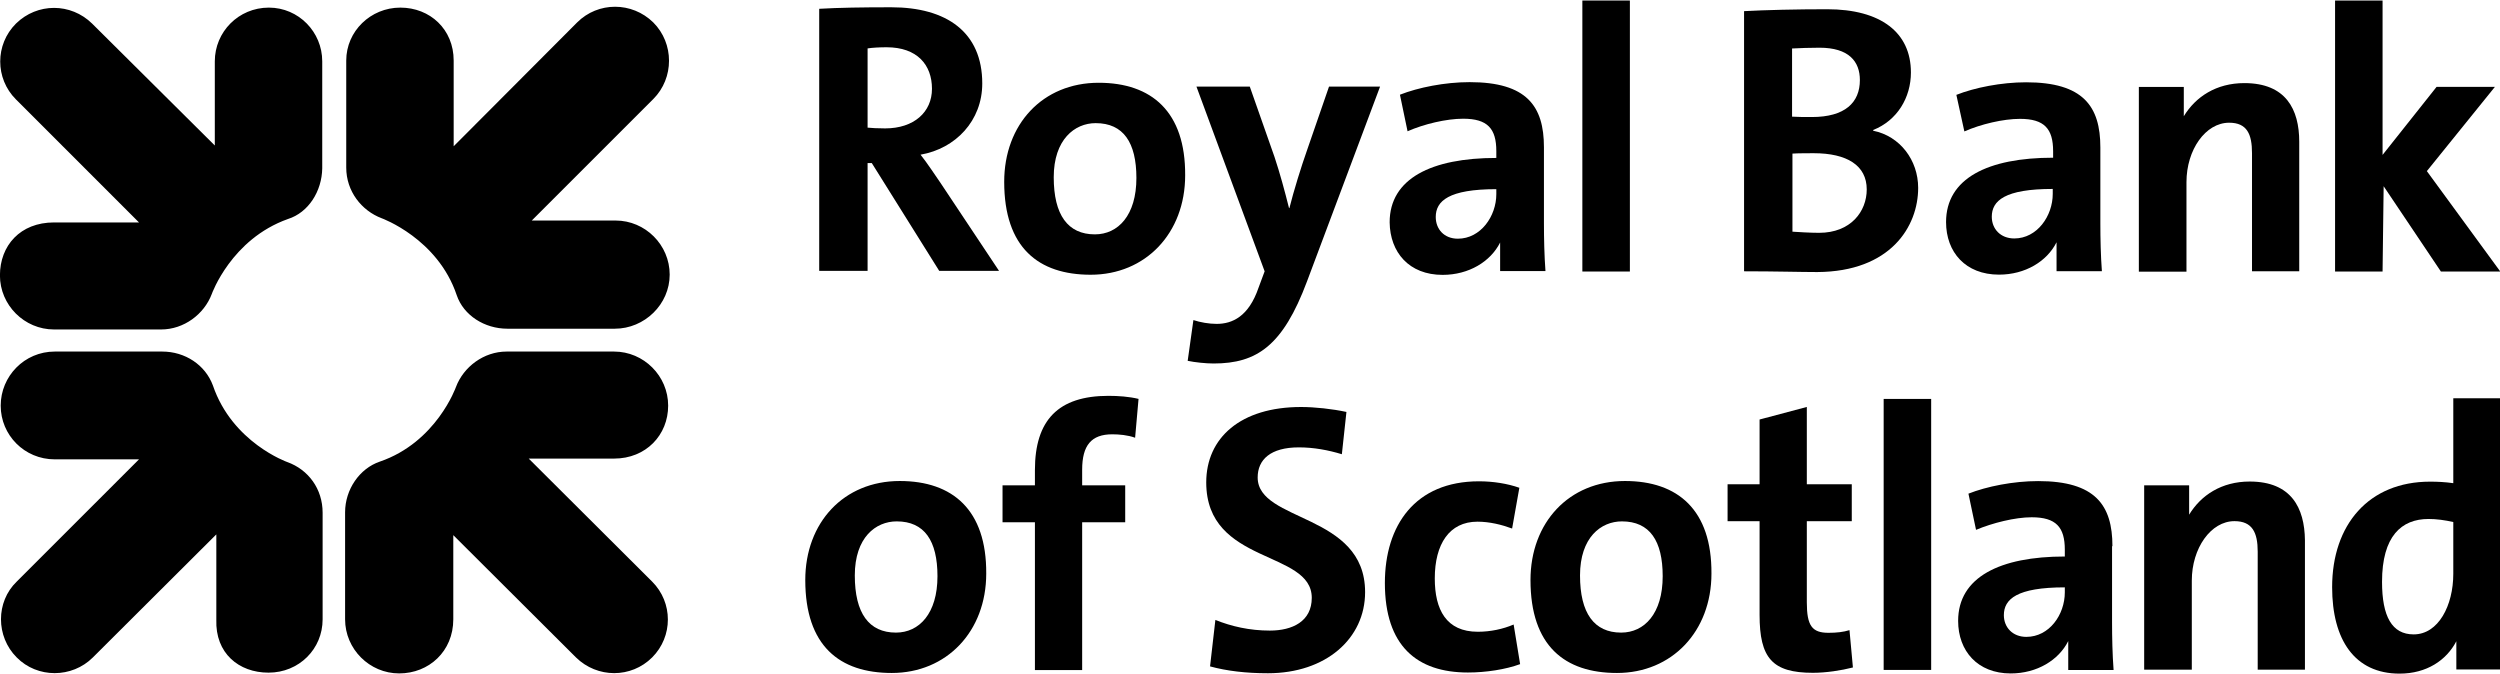 <svg width="1321" height="356" viewBox="0 0 1321 356" fill="none" xmlns="http://www.w3.org/2000/svg">
<g clip-path="url(#clip0)">
<path d="M152.153 115.724C122.159 126.391 111.892 155.373 111.892 155.373C107.866 166.04 97.197 174.091 85.118 174.091H28.552C12.85 174.091 -0.033 161.21 -0.033 145.511C-0.033 129.813 10.636 117.535 28.552 117.535H73.443L8.422 52.527C-2.65 41.458 -2.65 23.545 8.422 12.476C19.695 1.406 37.409 1.406 48.682 12.476L113.502 76.88V32.401C113.502 16.903 125.983 4.022 142.088 4.022C157.789 4.022 170.27 16.903 170.27 32.401V88.956C170.069 101.032 163.023 112.303 152.153 115.724ZM141.886 355.43C126.185 355.43 113.704 345.165 114.308 327.454V282.371L49.085 347.379C38.013 358.449 19.695 358.449 8.824 347.379C-2.248 336.31 -2.248 317.995 8.824 307.328L73.443 242.722H28.955C12.85 242.722 0.369 229.841 0.369 214.344C0.369 198.846 12.85 185.764 28.955 185.764H85.722C97.801 185.764 108.47 192.808 112.496 203.677C122.762 233.866 151.75 244.131 151.75 244.131C163.023 248.156 170.472 258.42 170.472 270.899V327.253C170.472 342.951 157.991 355.43 141.886 355.43ZM324.469 242.319H279.377L344.6 307.328C355.671 318.397 355.671 336.31 344.6 347.379C333.528 358.449 315.612 358.449 304.339 347.379L239.519 282.773V327.253C239.519 344.159 226.635 355.832 210.934 355.832C195.232 355.832 182.348 342.951 182.348 327.253V270.698C182.348 258.622 189.998 247.552 200.667 243.929C230.662 233.665 240.928 204.482 240.928 204.482C244.954 193.815 255.623 185.764 267.702 185.764H324.469C340.171 185.764 353.055 198.645 353.055 214.344C353.055 229.841 341.379 242.319 324.469 242.319ZM324.872 173.688H268.104C256.026 173.688 244.954 166.644 241.331 155.977C231.265 125.989 201.674 115.322 201.674 115.322C191.005 111.296 182.952 101.032 182.952 88.553V31.998C182.952 16.501 195.836 4.022 211.538 4.022C227.239 4.022 239.72 15.495 239.72 31.998V77.283L304.943 11.872C316.015 0.802 333.931 0.802 345.204 11.872C356.275 22.941 356.275 41.256 345.204 52.326L280.988 116.529H325.275C340.976 116.529 353.86 129.41 353.86 145.109C353.86 160.807 340.574 173.688 324.872 173.688Z" fill="black"/>
<path d="M458.435 86.161H460.649L496.28 143.118H527.885L497.085 96.828C493.864 92.199 490.241 86.563 486.416 81.733C504.936 78.513 519.027 63.82 519.027 44.096C519.027 16.926 500.105 3.844 470.916 3.844C455.617 3.844 443.136 4.045 432.869 4.649V143.118H458.435V86.161V86.161ZM458.435 25.58C461.052 25.178 464.675 24.976 468.5 24.976C484.604 24.976 492.455 34.234 492.455 46.914C492.455 59.191 482.994 67.846 467.695 67.846C463.87 67.846 460.247 67.644 458.435 67.443V25.58Z" fill="black"/>
<path d="M580.545 43.734C550.953 43.734 530.621 65.672 530.621 96.063C530.621 130.882 548.739 145.171 576.317 145.171C605.305 145.171 626.241 123.234 626.241 92.641C626.442 59.03 608.526 43.734 580.545 43.734ZM578.532 123.837C564.239 123.837 556.791 113.573 556.791 93.648C556.791 73.723 567.862 65.068 578.934 65.068C593.629 65.068 600.474 75.333 600.474 94.05C600.474 113.774 590.811 123.837 578.532 123.837Z" fill="black"/>
<path d="M690.58 148.8L729.231 45.753H702.256L690.782 78.961C687.561 88.018 683.535 101.1 681.321 109.956H681.119C678.905 101.1 676.288 91.44 673.47 82.987L660.385 45.753H632.202L668.236 143.366L665.015 152.02C659.781 167.316 651.125 171.14 642.871 171.14C638.845 171.14 634.215 170.335 630.592 169.128L627.572 190.663C631.397 191.468 637.235 192.072 641.261 192.072C664.21 192.072 677.898 182.612 690.58 148.8Z" fill="black"/>
<path d="M762.272 145.244C776.162 145.244 787.637 138.2 792.669 128.136V143.231H816.624C816.021 135.181 815.819 125.923 815.819 118.073V77.82C815.819 56.084 806.761 43.404 776.565 43.404C763.48 43.404 749.389 46.222 739.726 50.046L743.752 69.367C752.408 65.543 764.285 62.726 773.143 62.726C786.026 62.726 790.656 67.958 790.656 79.833V83.456C756.434 83.456 734.291 94.324 734.291 117.469C734.492 133.369 744.558 145.244 762.272 145.244ZM790.656 99.959V102.576C790.656 114.249 782.403 126.124 770.324 126.124C763.078 126.124 758.649 121.092 758.649 114.652C758.649 106.199 765.493 99.959 790.656 99.959Z" fill="black"/>
<path d="M1013.56 99.274C1013.56 84.582 1003.9 71.902 989.805 69.085V68.682C1002.49 63.651 1009.73 51.575 1009.73 38.291C1009.73 17.159 993.831 4.881 965.447 4.881C949.342 4.881 932.634 5.284 921.562 5.888V143.351C938.271 143.351 951.355 143.754 960.213 143.754C999.065 143.552 1013.56 119.602 1013.56 99.274ZM947.128 25.612C951.154 25.41 955.985 25.209 961.421 25.209C976.921 25.209 982.759 32.455 982.759 42.316C982.759 54.191 974.908 61.839 957.395 61.839C953.369 61.839 950.148 61.839 946.927 61.638V25.612H947.128ZM947.128 81.16C949.946 80.959 956.589 80.959 958.401 80.959C975.915 80.959 986.382 87.4 986.382 100.079C986.382 111.753 977.928 123.023 961.219 123.023C956.589 123.023 950.148 122.621 947.128 122.42V81.16Z" fill="black"/>
<path d="M861.227 0.273H836.119V143.472H861.227V0.273Z" fill="black"/>
<path d="M1028.3 117.347C1028.3 133.247 1038.57 145.121 1056.28 145.121C1070.17 145.121 1081.65 138.077 1086.68 128.014V143.31H1110.64C1110.03 135.259 1109.83 126.001 1109.83 118.152V77.899C1109.83 56.163 1100.77 43.483 1070.58 43.483C1057.49 43.483 1043.4 46.301 1033.74 50.125L1037.97 69.446C1046.62 65.622 1058.5 62.804 1067.36 62.804C1080.24 62.804 1084.87 68.037 1084.87 79.912V83.333C1050.45 83.333 1028.3 94.201 1028.3 117.347ZM1084.67 102.453C1084.67 114.127 1076.41 126.001 1064.34 126.001C1057.09 126.001 1052.46 120.97 1052.46 114.529C1052.46 106.076 1059.3 99.837 1084.67 99.837V102.453Z" fill="black"/>
<path d="M1155.33 96.239C1155.33 79.132 1165.4 64.842 1177.88 64.842C1187.34 64.842 1189.96 70.88 1189.96 80.943V143.335H1214.92V74.905C1214.92 57.798 1207.87 43.911 1185.93 43.911C1171.03 43.911 1160.16 51.156 1153.92 61.421V45.923H1130.17V143.536H1155.33V96.239Z" fill="black"/>
<path d="M475.431 254.164C445.84 254.164 425.508 276.102 425.508 306.493C425.508 341.311 443.625 355.601 471.204 355.601C500.192 355.601 521.127 333.663 521.127 303.071C521.329 269.46 503.413 254.164 475.431 254.164ZM473.418 334.267C459.126 334.267 451.677 324.003 451.677 304.077C451.677 283.951 462.749 275.498 473.821 275.498C488.516 275.498 495.36 285.762 495.36 304.48C495.36 324.204 485.698 334.267 473.418 334.267Z" fill="black"/>
<path d="M546.851 248.408V256.459H529.74V275.981H546.851V354.072H571.813V275.981H594.56V256.459H571.813V248.207C571.813 235.326 576.644 229.489 587.716 229.489C591.339 229.489 595.969 229.892 599.794 231.301L601.606 210.772C596.573 209.564 590.937 209.162 585.703 209.162C559.131 209.162 546.851 222.042 546.851 248.408Z" fill="black"/>
<path d="M664.551 252.293C664.551 242.834 671.395 236.393 686.292 236.393C694.143 236.393 701.792 237.802 709.039 240.016L711.455 217.676C704.007 216.066 694.747 215.059 687.5 215.059C655.492 215.059 637.375 231.362 637.375 254.91C637.375 298.584 693.136 290.534 693.136 315.893C693.136 328.371 682.87 333.202 670.993 333.202C660.324 333.202 650.661 330.988 642.206 327.566L639.388 352.12C648.245 354.536 658.311 355.743 669.986 355.743C700.585 355.743 721.319 337.428 721.319 312.874C721.319 271.011 664.551 276.043 664.551 252.293Z" fill="black"/>
<path d="M780.886 333.821C764.178 333.821 758.138 322.147 758.138 305.644C758.138 287.53 765.788 275.655 780.684 275.655C787.126 275.655 793.568 277.265 799.003 279.278L802.828 257.743C796.588 255.529 788.938 254.321 781.49 254.321C747.671 254.321 731.768 277.668 731.768 308.059C731.768 341.267 748.677 355.356 775.652 355.356C785.113 355.356 795.581 353.746 803.231 350.928L799.808 329.997C794.172 332.412 787.529 333.821 780.886 333.821Z" fill="black"/>
<path d="M858.636 254.164C829.045 254.164 808.713 276.102 808.713 306.493C808.713 341.311 826.83 355.601 854.409 355.601C883.397 355.601 904.332 333.663 904.332 303.071C904.534 269.46 886.618 254.164 858.636 254.164ZM856.623 334.267C842.331 334.267 834.882 324.003 834.882 304.077C834.882 283.951 845.954 275.498 857.026 275.498C871.721 275.498 878.566 285.762 878.566 304.48C878.566 324.204 868.903 334.267 856.623 334.267Z" fill="black"/>
<path d="M1259.52 98.401L1289.77 143.472H1321.15L1282.35 90.414L1318.3 45.914H1287.48L1258.95 81.856V0.273H1233.85V143.472H1258.95L1259.52 98.401Z" fill="black"/>
<path d="M1116.21 288.624C1116.21 266.887 1107.15 254.208 1076.96 254.208C1063.87 254.208 1049.78 257.025 1040.12 260.849L1044.14 279.97C1052.8 276.347 1064.68 273.328 1073.54 273.328C1086.42 273.328 1091.05 278.561 1091.05 290.435V294.058C1056.83 294.058 1034.68 304.926 1034.68 328.072C1034.68 343.972 1044.95 355.846 1062.46 355.846C1076.35 355.846 1087.83 348.802 1092.86 338.739V354.035H1116.82C1116.21 345.984 1116.01 336.726 1116.01 328.877V288.624H1116.21ZM1091.05 312.977C1091.05 324.851 1082.8 336.525 1070.72 336.525C1063.47 336.525 1058.84 331.493 1058.84 325.053C1058.84 316.6 1065.68 310.36 1091.05 310.36V312.977Z" fill="black"/>
<path d="M995.326 353.99H1020.43V210.792H995.326V353.99Z" fill="black"/>
<path d="M966.197 334.376C957.541 334.376 954.723 330.754 954.723 318.275V275.406H978.477V255.883H954.723V215.027L929.761 221.668V255.883H912.852V275.406H929.761V324.917C929.761 347.66 936.404 355.509 957.944 355.509C964.788 355.509 972.84 354.301 979.081 352.691L977.269 332.967C974.048 333.974 970.425 334.376 966.197 334.376Z" fill="black"/>
<path d="M1188.75 254.444C1173.85 254.444 1162.98 261.689 1156.74 271.954V256.457H1132.98V353.868H1158.15V306.773C1158.15 289.665 1168.21 275.375 1180.69 275.375C1190.15 275.375 1192.97 281.413 1192.97 291.476V353.868H1217.93V285.439C1217.73 268.331 1210.69 254.444 1188.75 254.444Z" fill="black"/>
<path d="M1296.32 210.631V255.311C1292.09 254.708 1288.06 254.506 1284.04 254.506C1251.63 254.506 1232.3 277.249 1232.3 310.257C1232.3 338.031 1244.18 355.944 1267.93 355.944C1282.23 355.944 1292.69 348.899 1297.93 338.836V353.73H1321.28V210.43H1296.32V210.631ZM1296.32 303.212C1296.32 319.917 1288.47 335.213 1275.38 335.213C1263.91 335.213 1258.67 325.754 1258.67 307.439C1258.67 283.287 1268.94 274.23 1283.23 274.23C1287.46 274.23 1291.89 274.834 1296.32 275.84V303.212Z" fill="black"/>
</g>
<defs>
<clipPath id="clip0">
<rect width="1321" height="356" fill="white"/>
</clipPath>
</defs>
</svg>
